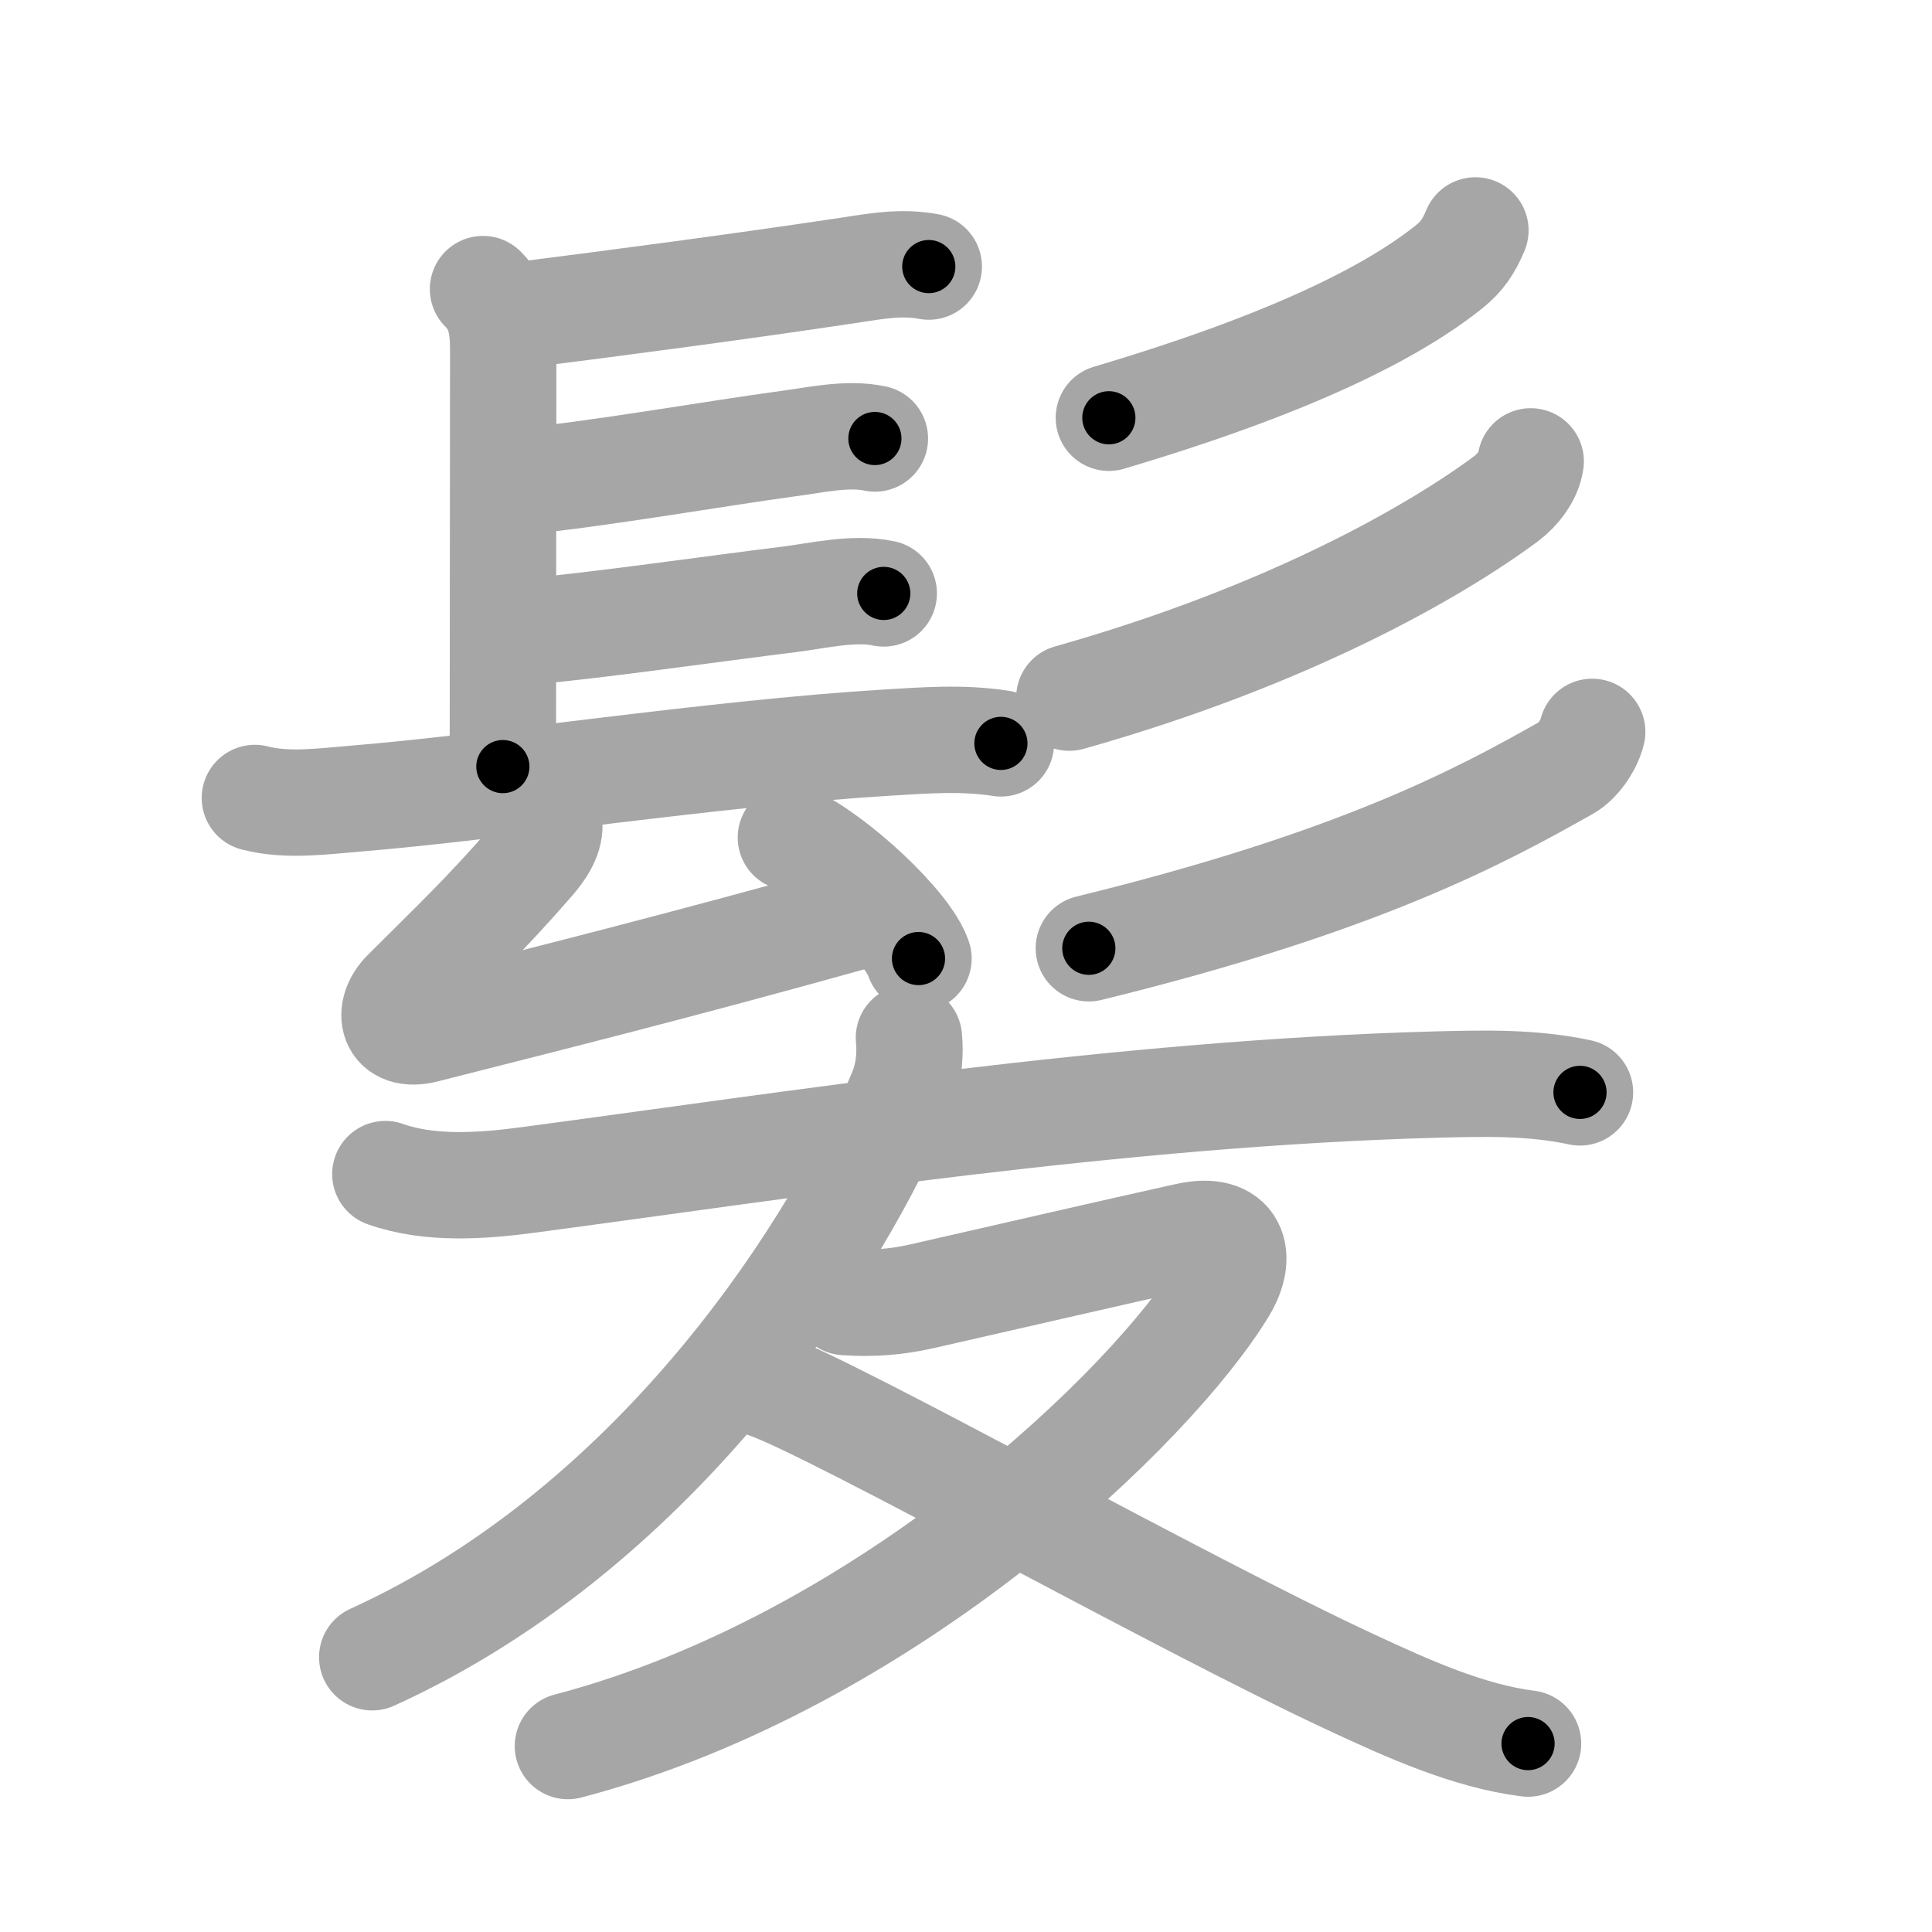 <svg xmlns="http://www.w3.org/2000/svg" viewBox="0 0 109 109" id="9aea"><g fill="none" stroke="#a6a6a6" stroke-width="6" stroke-linecap="round" stroke-linejoin="round"><g><g><g><path d="M27.25,16.31c0.97,0.97,1.14,2.06,1.14,3.46c0,1.02-0.02,19.11-0.02,23.48" /><path d="M28.94,17.83c6.08-0.77,12.75-1.65,18.95-2.58c1.59-0.24,2.93-0.5,4.51-0.21" /><path d="M29.52,27.14c3.77-0.32,11.06-1.59,15.01-2.12c1.53-0.2,3.29-0.61,4.83-0.28" /><path d="M29.78,35.63c3.61-0.3,10.63-1.31,14.72-1.81c1.67-0.21,3.68-0.7,5.36-0.34" /><path d="M14.38,45.02c1.83,0.48,3.91,0.18,5.76,0.03c7.81-0.64,20.09-2.55,29.85-3.15c2.16-0.13,4.33-0.3,6.48,0.04" /><g><path d="M30.98,46.37c0.12,0.8-0.46,1.61-0.94,2.17c-2.69,3.1-4.41,4.7-7.18,7.47c-1.04,1.04-0.78,2.57,1.11,2.09c7.29-1.85,14.29-3.6,24.16-6.35" /><path d="M44.62,47.25c2.54,1.21,6.57,4.96,7.2,6.83" /></g></g><g><path d="M83.24,13c-0.37,0.88-0.74,1.45-1.47,2.04c-3.17,2.54-8.84,5.45-19.21,8.53" /><path d="M86.36,26.03c-0.11,0.84-0.78,1.65-1.38,2.1c-4.03,2.99-12.29,7.74-24.65,11.23" /><path d="M89.83,41.29c-0.21,0.83-0.86,1.69-1.45,2.02C83.62,46,76.75,49.75,61.43,53.5" /></g></g><g p4:phon="友" xmlns:p4="http://kanjivg.tagaini.net"><path d="M21.74,66.24c2.53,0.9,5.53,0.67,8.13,0.32c14.64-1.95,33.36-4.89,51.13-5.37c2.74-0.07,5.44-0.14,8.14,0.44" /><path d="M51.28,58.55c0.08,0.82,0.04,1.94-0.42,3.06C47.5,69.75,37.5,86,21,93.5" /><g><path d="M47.68,73.46c1.49,0.11,2.9,0,4.35-0.33c4.63-1.05,10.71-2.46,14.96-3.4c2.68-0.59,3.13,1.15,2.04,2.96c-3.92,6.5-18.91,21.07-36.99,25.82" /><path d="M43.28,78.16c3.85,1.34,23.42,12.34,33.05,16.8c3.05,1.42,6.52,2.99,9.88,3.41" /></g></g></g></g><g fill="none" stroke="#000" stroke-width="3" stroke-linecap="round" stroke-linejoin="round"><path d="M27.25,16.31c0.97,0.97,1.14,2.06,1.14,3.46c0,1.02-0.02,19.11-0.02,23.48" stroke-dasharray="27.236" stroke-dashoffset="27.236"><animate attributeName="stroke-dashoffset" values="27.236;27.236;0" dur="0.272s" fill="freeze" begin="0s;9aea.click" /></path><path d="M28.94,17.83c6.08-0.77,12.75-1.65,18.95-2.58c1.59-0.24,2.93-0.5,4.51-0.21" stroke-dasharray="23.666" stroke-dashoffset="23.666"><animate attributeName="stroke-dashoffset" values="23.666" fill="freeze" begin="9aea.click" /><animate attributeName="stroke-dashoffset" values="23.666;23.666;0" keyTimes="0;0.534;1" dur="0.509s" fill="freeze" begin="0s;9aea.click" /></path><path d="M29.52,27.14c3.77-0.32,11.06-1.59,15.01-2.12c1.53-0.2,3.29-0.61,4.83-0.28" stroke-dasharray="20.027" stroke-dashoffset="20.027"><animate attributeName="stroke-dashoffset" values="20.027" fill="freeze" begin="9aea.click" /><animate attributeName="stroke-dashoffset" values="20.027;20.027;0" keyTimes="0;0.718;1" dur="0.709s" fill="freeze" begin="0s;9aea.click" /></path><path d="M29.78,35.63c3.61-0.3,10.63-1.31,14.72-1.81c1.67-0.21,3.68-0.7,5.36-0.34" stroke-dasharray="20.232" stroke-dashoffset="20.232"><animate attributeName="stroke-dashoffset" values="20.232" fill="freeze" begin="9aea.click" /><animate attributeName="stroke-dashoffset" values="20.232;20.232;0" keyTimes="0;0.778;1" dur="0.911s" fill="freeze" begin="0s;9aea.click" /></path><path d="M14.38,45.02c1.83,0.48,3.91,0.18,5.76,0.03c7.81-0.64,20.09-2.55,29.85-3.15c2.16-0.13,4.33-0.3,6.48,0.04" stroke-dasharray="42.304" stroke-dashoffset="42.304"><animate attributeName="stroke-dashoffset" values="42.304" fill="freeze" begin="9aea.click" /><animate attributeName="stroke-dashoffset" values="42.304;42.304;0" keyTimes="0;0.683;1" dur="1.334s" fill="freeze" begin="0s;9aea.click" /></path><path d="M30.98,46.37c0.12,0.8-0.46,1.61-0.94,2.17c-2.69,3.1-4.41,4.7-7.18,7.47c-1.04,1.04-0.78,2.57,1.11,2.09c7.29-1.85,14.29-3.6,24.16-6.35" stroke-dasharray="41.466" stroke-dashoffset="41.466"><animate attributeName="stroke-dashoffset" values="41.466" fill="freeze" begin="9aea.click" /><animate attributeName="stroke-dashoffset" values="41.466;41.466;0" keyTimes="0;0.763;1" dur="1.749s" fill="freeze" begin="0s;9aea.click" /></path><path d="M44.62,47.25c2.54,1.21,6.57,4.96,7.2,6.83" stroke-dasharray="10.069" stroke-dashoffset="10.069"><animate attributeName="stroke-dashoffset" values="10.069" fill="freeze" begin="9aea.click" /><animate attributeName="stroke-dashoffset" values="10.069;10.069;0" keyTimes="0;0.897;1" dur="1.95s" fill="freeze" begin="0s;9aea.click" /></path><path d="M83.24,13c-0.37,0.88-0.74,1.45-1.47,2.04c-3.17,2.54-8.84,5.45-19.21,8.53" stroke-dasharray="23.678" stroke-dashoffset="23.678"><animate attributeName="stroke-dashoffset" values="23.678" fill="freeze" begin="9aea.click" /><animate attributeName="stroke-dashoffset" values="23.678;23.678;0" keyTimes="0;0.892;1" dur="2.187s" fill="freeze" begin="0s;9aea.click" /></path><path d="M86.36,26.03c-0.11,0.84-0.78,1.65-1.38,2.1c-4.03,2.99-12.29,7.74-24.65,11.23" stroke-dasharray="29.796" stroke-dashoffset="29.796"><animate attributeName="stroke-dashoffset" values="29.796" fill="freeze" begin="9aea.click" /><animate attributeName="stroke-dashoffset" values="29.796;29.796;0" keyTimes="0;0.88;1" dur="2.485s" fill="freeze" begin="0s;9aea.click" /></path><path d="M89.83,41.29c-0.21,0.83-0.86,1.69-1.45,2.02C83.62,46,76.75,49.75,61.43,53.5" stroke-dasharray="31.46" stroke-dashoffset="31.46"><animate attributeName="stroke-dashoffset" values="31.46" fill="freeze" begin="9aea.click" /><animate attributeName="stroke-dashoffset" values="31.46;31.46;0" keyTimes="0;0.888;1" dur="2.8s" fill="freeze" begin="0s;9aea.click" /></path><path d="M21.74,66.24c2.53,0.9,5.53,0.67,8.13,0.32c14.64-1.95,33.36-4.89,51.13-5.37c2.74-0.07,5.44-0.14,8.14,0.44" stroke-dasharray="67.825" stroke-dashoffset="67.825"><animate attributeName="stroke-dashoffset" values="67.825" fill="freeze" begin="9aea.click" /><animate attributeName="stroke-dashoffset" values="67.825;67.825;0" keyTimes="0;0.846;1" dur="3.31s" fill="freeze" begin="0s;9aea.click" /></path><path d="M51.28,58.55c0.08,0.82,0.04,1.94-0.42,3.06C47.5,69.75,37.5,86,21,93.5" stroke-dasharray="47.746" stroke-dashoffset="47.746"><animate attributeName="stroke-dashoffset" values="47.746" fill="freeze" begin="9aea.click" /><animate attributeName="stroke-dashoffset" values="47.746;47.746;0" keyTimes="0;0.874;1" dur="3.787s" fill="freeze" begin="0s;9aea.click" /></path><path d="M47.68,73.46c1.49,0.11,2.9,0,4.35-0.33c4.63-1.05,10.71-2.46,14.96-3.4c2.68-0.59,3.13,1.15,2.04,2.96c-3.92,6.5-18.91,21.07-36.99,25.82" stroke-dasharray="70.877" stroke-dashoffset="70.877"><animate attributeName="stroke-dashoffset" values="70.877" fill="freeze" begin="9aea.click" /><animate attributeName="stroke-dashoffset" values="70.877;70.877;0" keyTimes="0;0.877;1" dur="4.32s" fill="freeze" begin="0s;9aea.click" /></path><path d="M43.28,78.16c3.85,1.34,23.42,12.34,33.05,16.8c3.05,1.42,6.52,2.99,9.88,3.41" stroke-dasharray="47.579" stroke-dashoffset="47.579"><animate attributeName="stroke-dashoffset" values="47.579" fill="freeze" begin="9aea.click" /><animate attributeName="stroke-dashoffset" values="47.579;47.579;0" keyTimes="0;0.901;1" dur="4.796s" fill="freeze" begin="0s;9aea.click" /></path></g></svg>